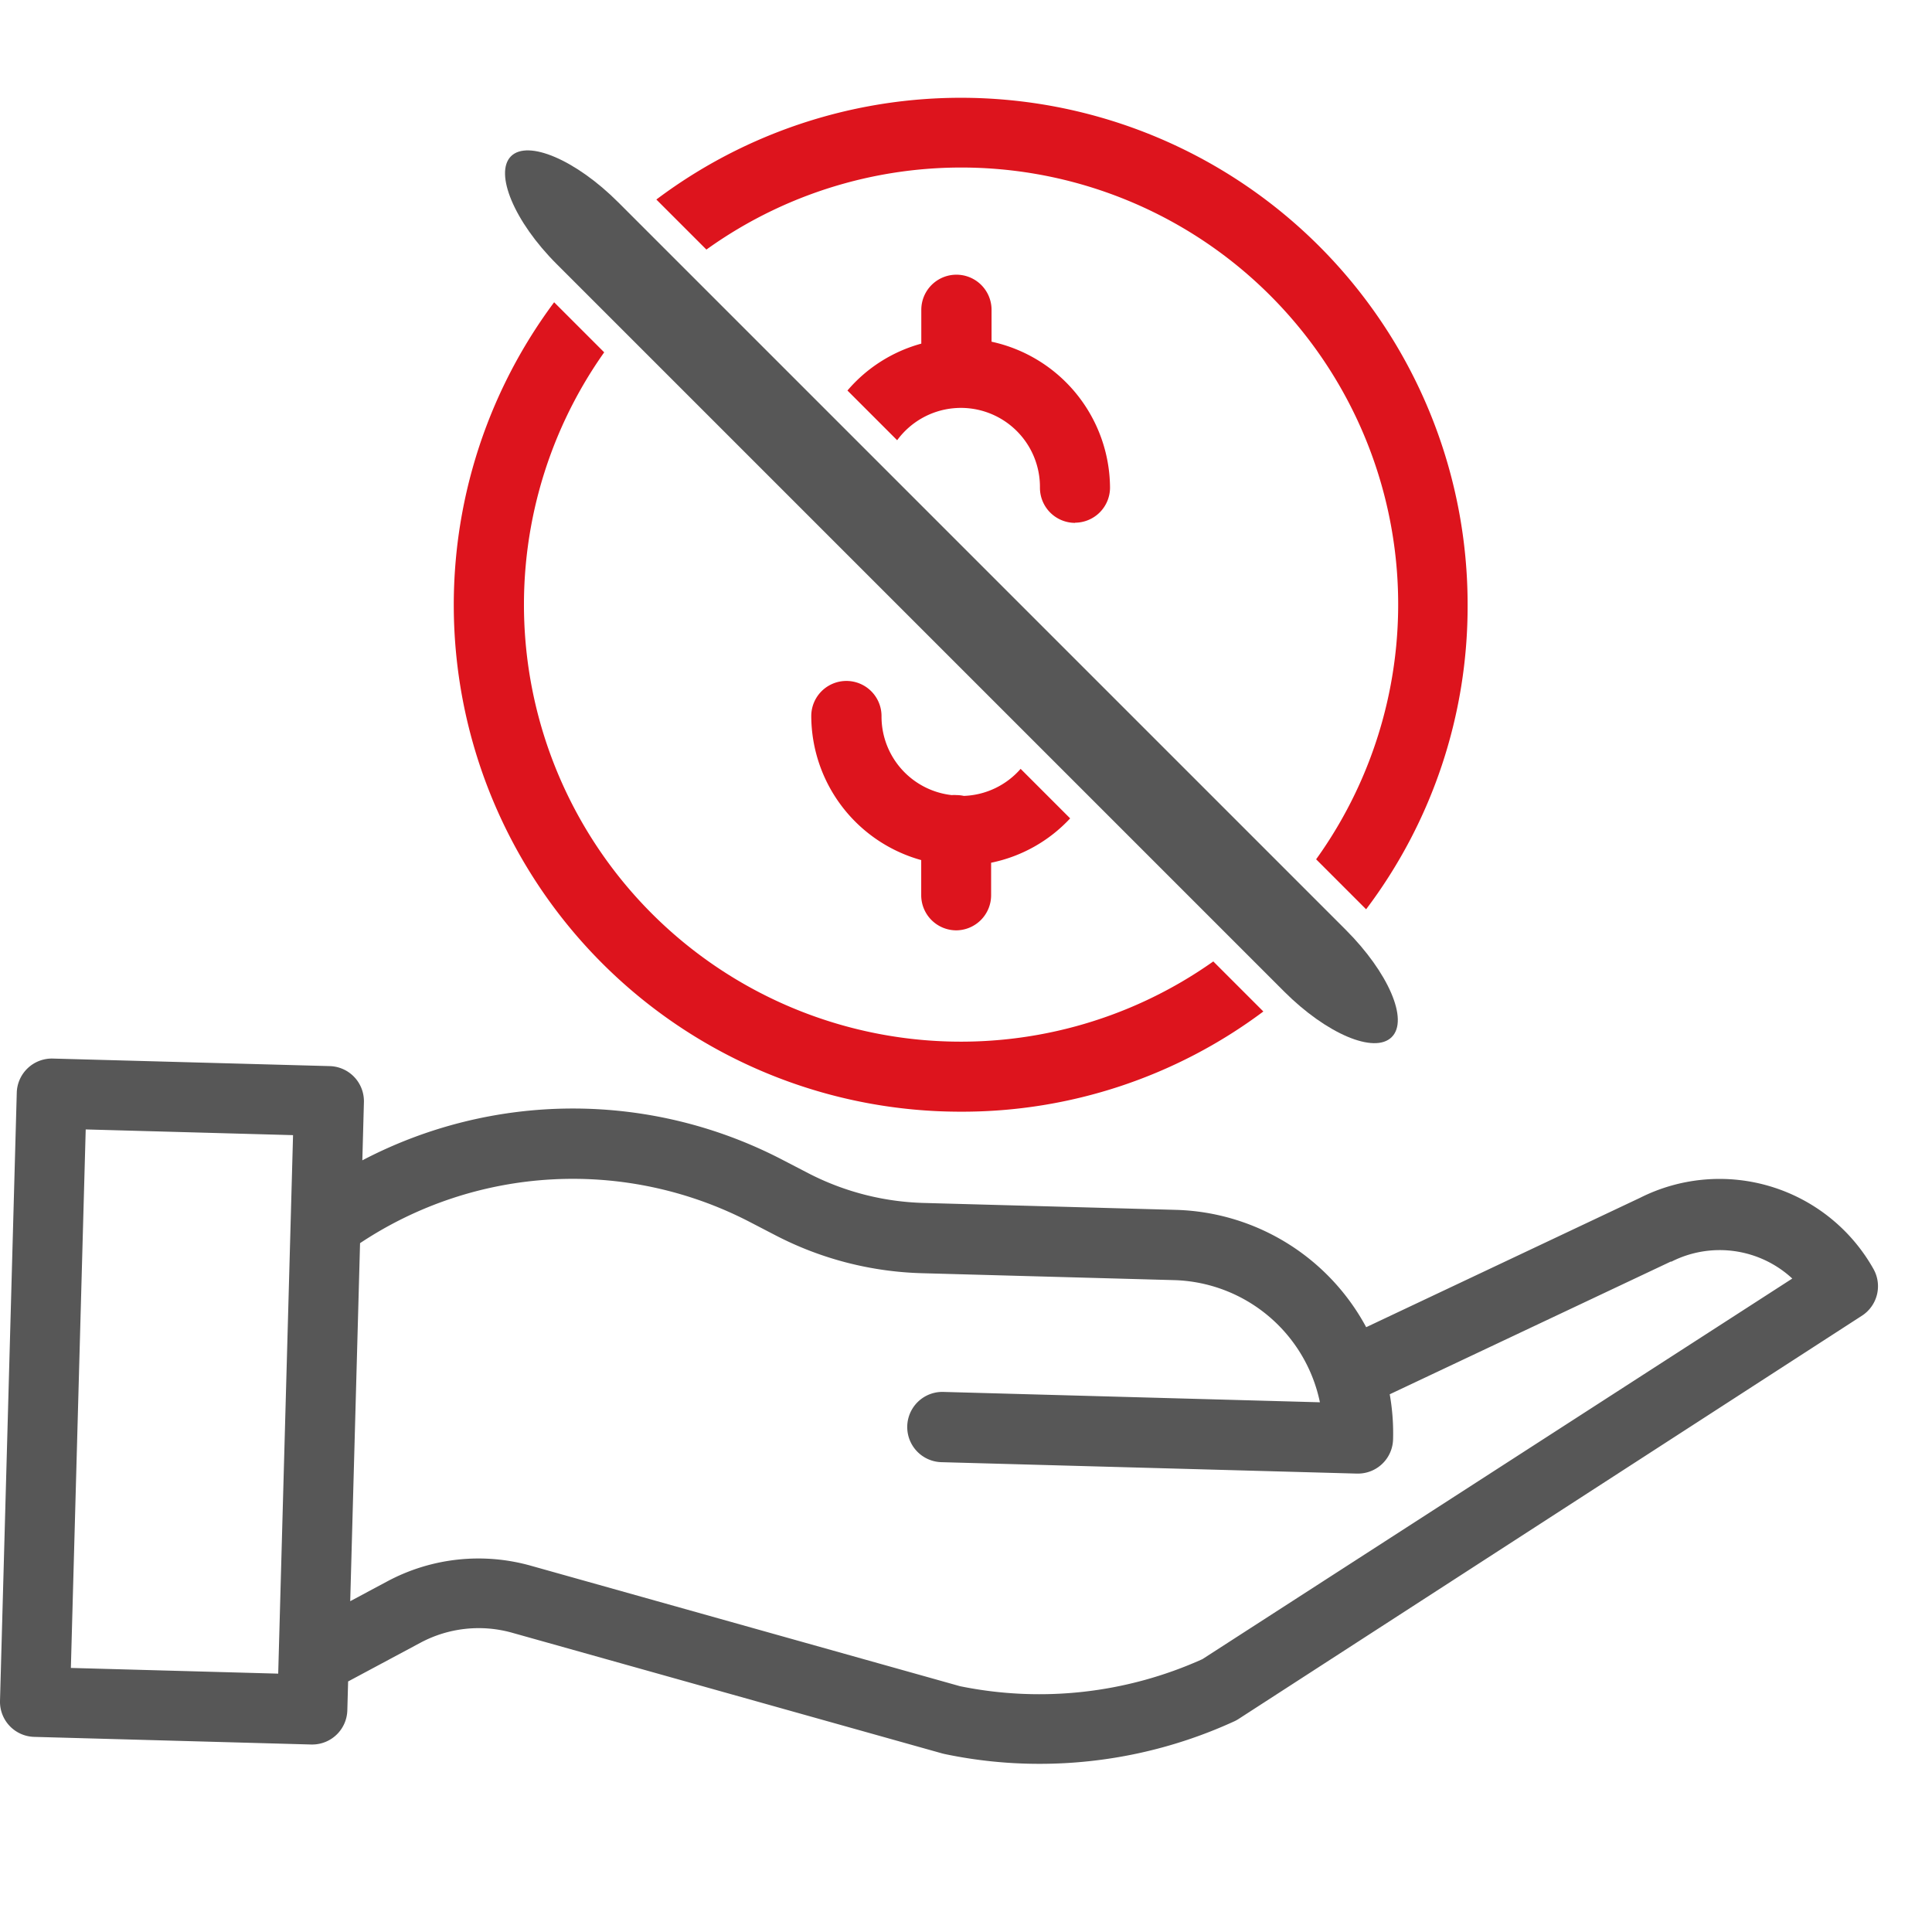 <svg xmlns="http://www.w3.org/2000/svg" xmlns:xlink="http://www.w3.org/1999/xlink" width="22" height="22" viewBox="0 0 22 22"><defs><style>.a{fill:rgba(186,255,0,0.26);}.b{clip-path:url(#a);}.c{fill:#dd141d;}.d{fill:#575757;}</style><clipPath id="a"><rect class="a" width="22" height="22" transform="translate(-9248 859)"/></clipPath></defs><g class="b" transform="translate(9248 -859)"><g transform="translate(-9248.36 855.31)"><path class="c" d="M5.773,11.546a5.77,5.77,0,0,1-4.63-9.217l.57.57A4.976,4.976,0,0,0,8.649,9.835l.57.57A5.725,5.725,0,0,1,5.773,11.546ZM5.723,9.481a.4.4,0,0,1-.4-.4v-.4a1.709,1.709,0,0,1-1.252-1.64.4.4,0,1,1,.8,0,.9.9,0,0,0,.8.9.364.364,0,0,1,.056,0,.376.376,0,0,1,.081.009.9.9,0,0,0,.647-.308l.564.564a1.688,1.688,0,0,1-.9.505v.374A.4.4,0,0,1,5.723,9.481Zm4.666-.24h0l-.569-.569A4.975,4.975,0,0,0,2.877,1.729l-.57-.57a5.77,5.77,0,0,1,9.238,4.614A5.723,5.723,0,0,1,10.39,9.24Zm-3.314-4.4a.4.4,0,0,1-.4-.4A.9.9,0,0,0,5.049,3.9l-.566-.566A1.691,1.691,0,0,1,5.324,2.8V2.415a.4.4,0,0,1,.8,0v.363A1.711,1.711,0,0,1,7.473,4.442.4.4,0,0,1,7.075,4.839Z" transform="translate(5.527 4.803)"/><path class="d" d="M19.035,327.942l-3.118,1.473a2.54,2.54,0,0,0-2.165-1.336L10.873,328a3.04,3.04,0,0,1-1.308-.338l-.293-.152a5.167,5.167,0,0,0-4.786.005l.018-.664a.4.4,0,0,0-.387-.409L.96,326.356a.4.4,0,0,0-.409.387L.36,333.671a.4.4,0,0,0,.387.409l3.157.087h.011a.4.4,0,0,0,.4-.387l.009-.331.82-.439a1.407,1.407,0,0,1,1.05-.115l4.9,1.375.026.006a5.241,5.241,0,0,0,1.076.111,5.312,5.312,0,0,0,2.219-.484.373.373,0,0,0,.049-.027l7.1-4.593a.4.4,0,0,0,.13-.53A2.011,2.011,0,0,0,19.035,327.942ZM1.167,333.295l.169-6.132,2.361.065-.169,6.132Zm12.885-.1a4.514,4.514,0,0,1-2.76.308l-4.884-1.371a2.2,2.2,0,0,0-1.641.179l-.419.224.112-4.077a4.376,4.376,0,0,1,4.446-.237l.293.152a3.845,3.845,0,0,0,1.653.427l2.879.079a1.746,1.746,0,0,1,1.659,1.391l-4.288-.118a.4.4,0,0,0-.022.8l4.732.13h.011a.4.4,0,0,0,.4-.387,2.526,2.526,0,0,0-.038-.516l3.2-1.511.009,0a1.216,1.216,0,0,1,1.375.193Zm0,0" transform="translate(0 -310.612)"/><path class="d" d="M.993,12.951V1.233C.993.552.771,0,.5,0S0,.552,0,1.233V12.951c0,.681.222,1.233.5,1.233S.993,13.632.993,12.951Zm0,0" transform="translate(5.825 5.823) rotate(-45)"/></g></g></svg>